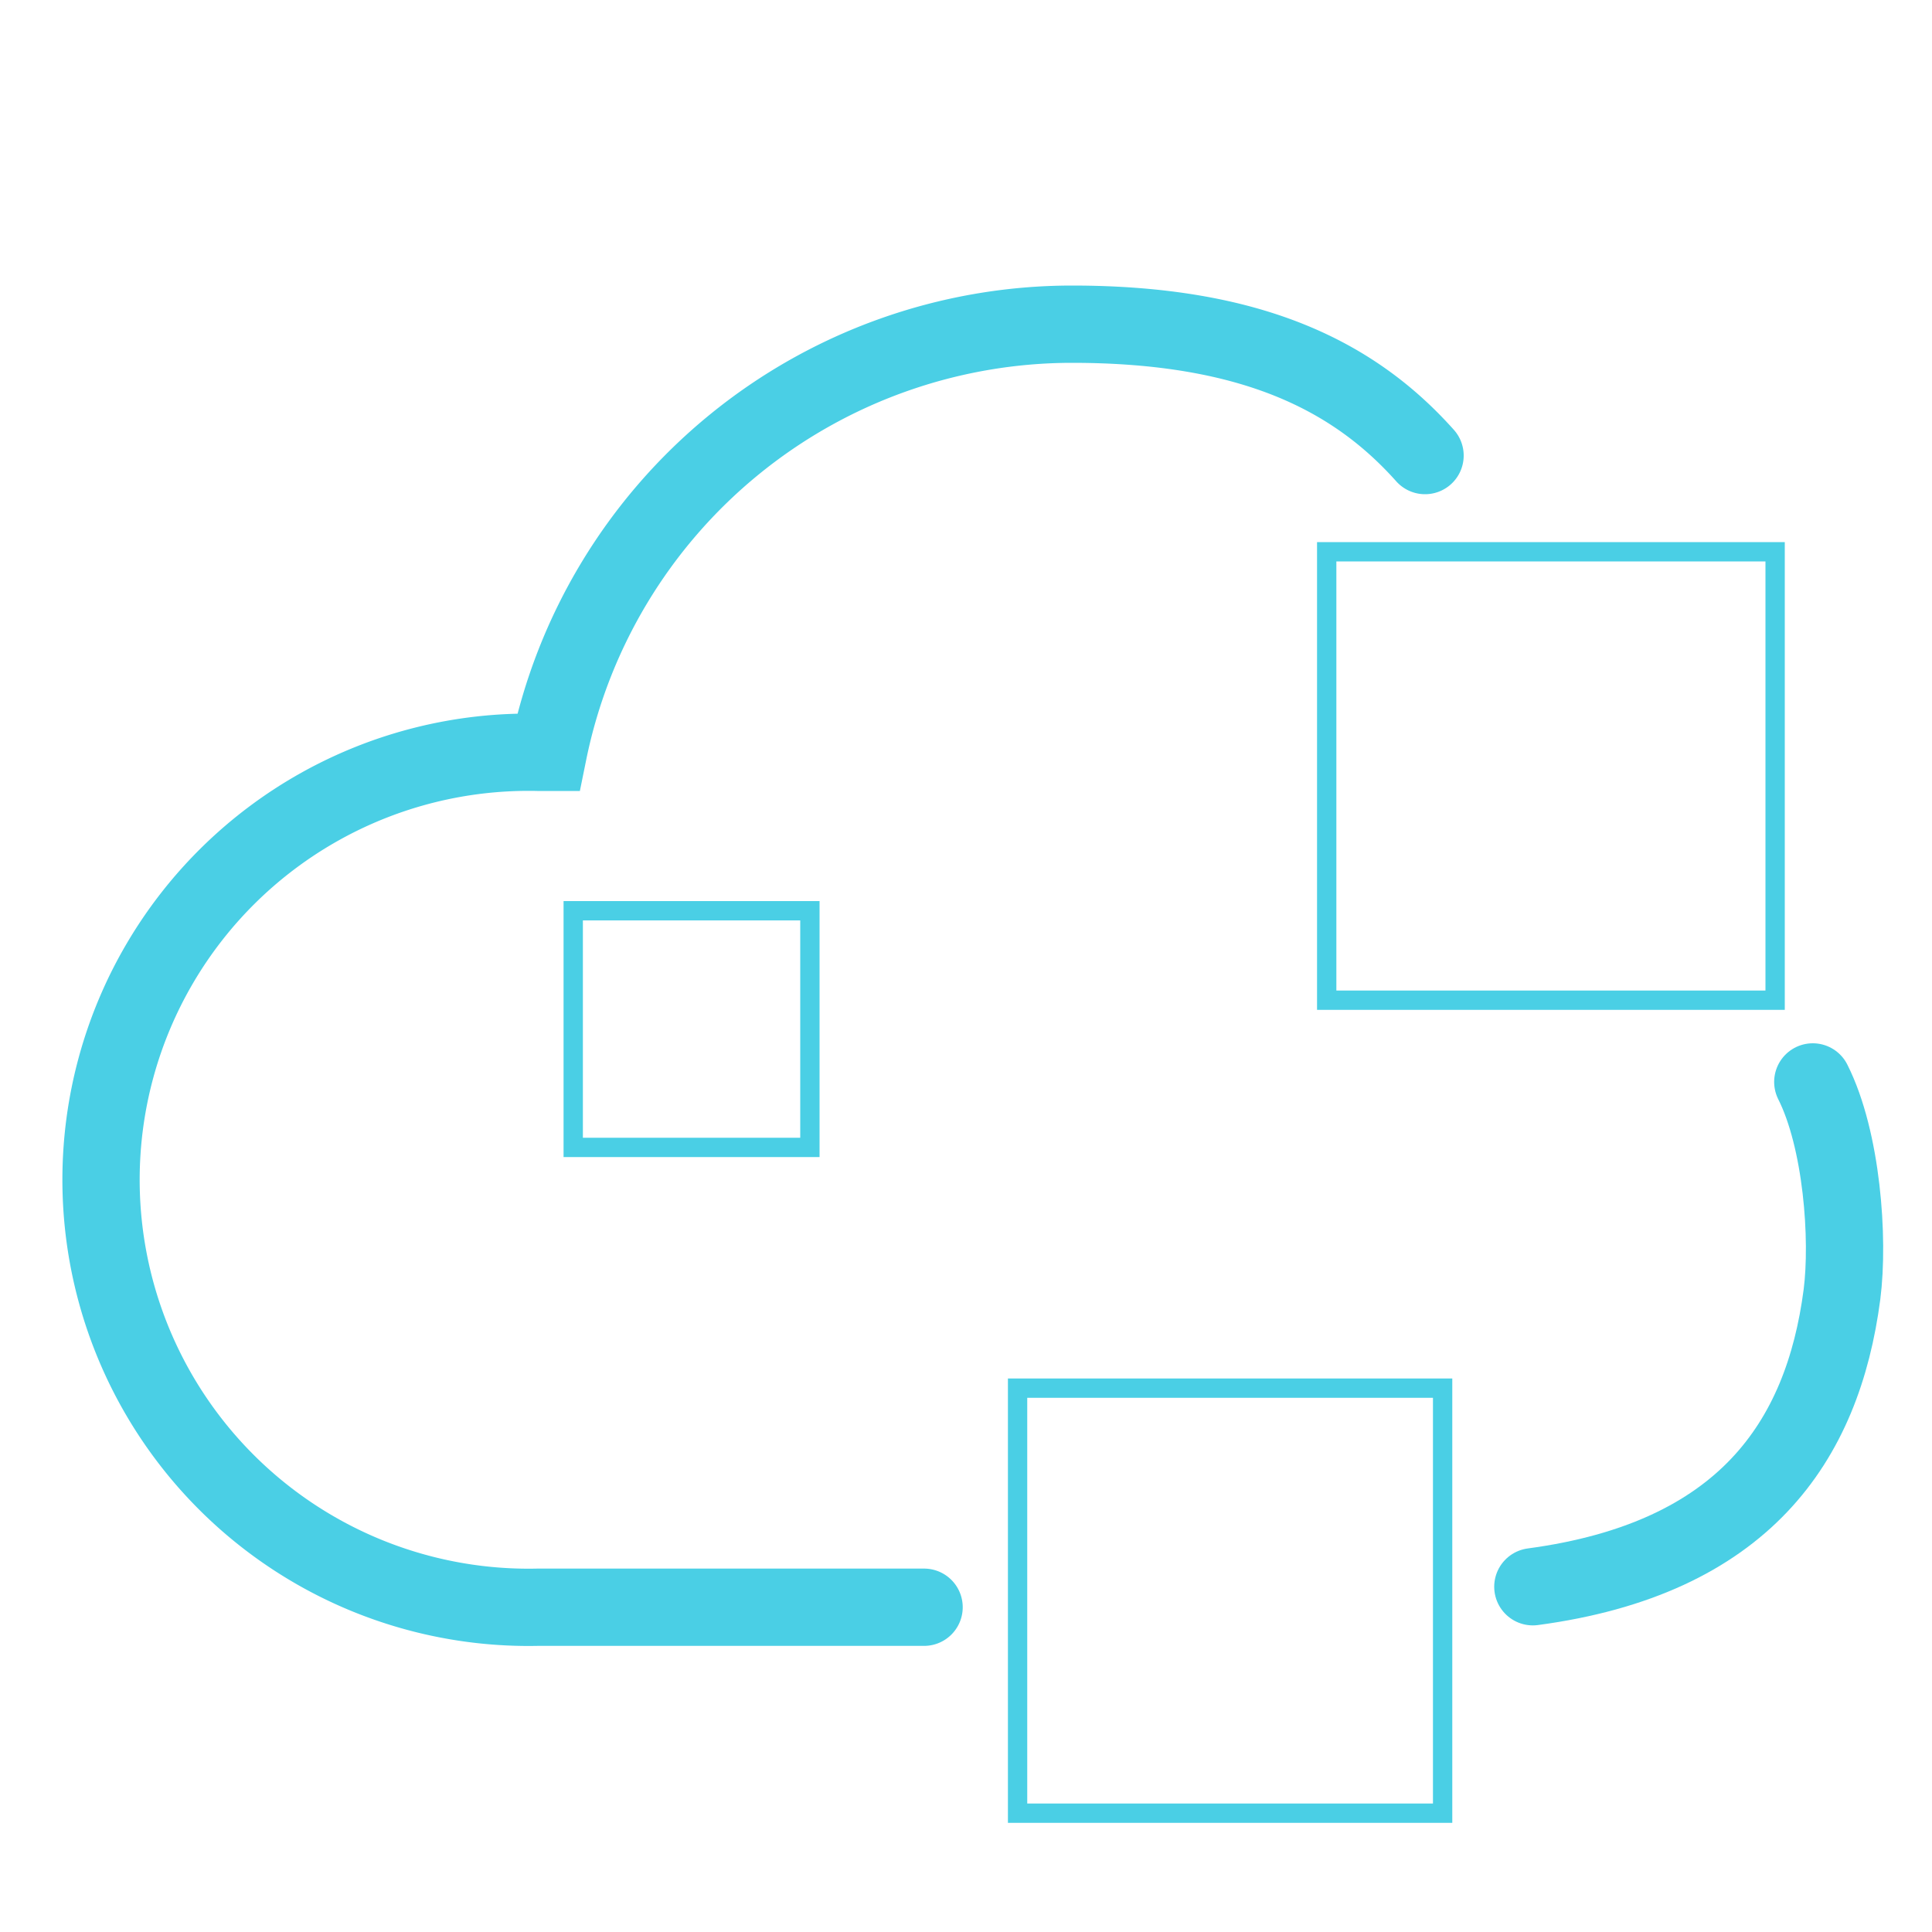 <svg id="Layer_1" data-name="Layer 1" xmlns="http://www.w3.org/2000/svg" viewBox="0 0 100 100"><defs><style>.cls-1,.cls-2{fill:none;stroke:#4acfe5;stroke-miterlimit:10;}.cls-1{stroke-linecap:round;stroke-width:4px;}</style></defs><title>hiperconvergente</title><path class="cls-1" d="M93.83,56c1.51,3,1.88,8.11,1.51,11-1,7.65-5.11,13.67-16,15.13"/><path class="cls-1" d="M47.83,83.19h-20a22.13,22.13,0,1,1,0-44.25c.19,0,.36,0,.55,0a27.67,27.67,0,0,1,27.1-22.16c9.35,0,14.63,2.71,18.28,6.8"/><rect class="cls-2" x="68.67" y="28.56" width="23.21" height="23.21"/><rect class="cls-2" x="29.67" y="47.14" width="12.25" height="12.25"/><rect class="cls-2" x="52.67" y="71.85" width="22" height="22"/></svg>